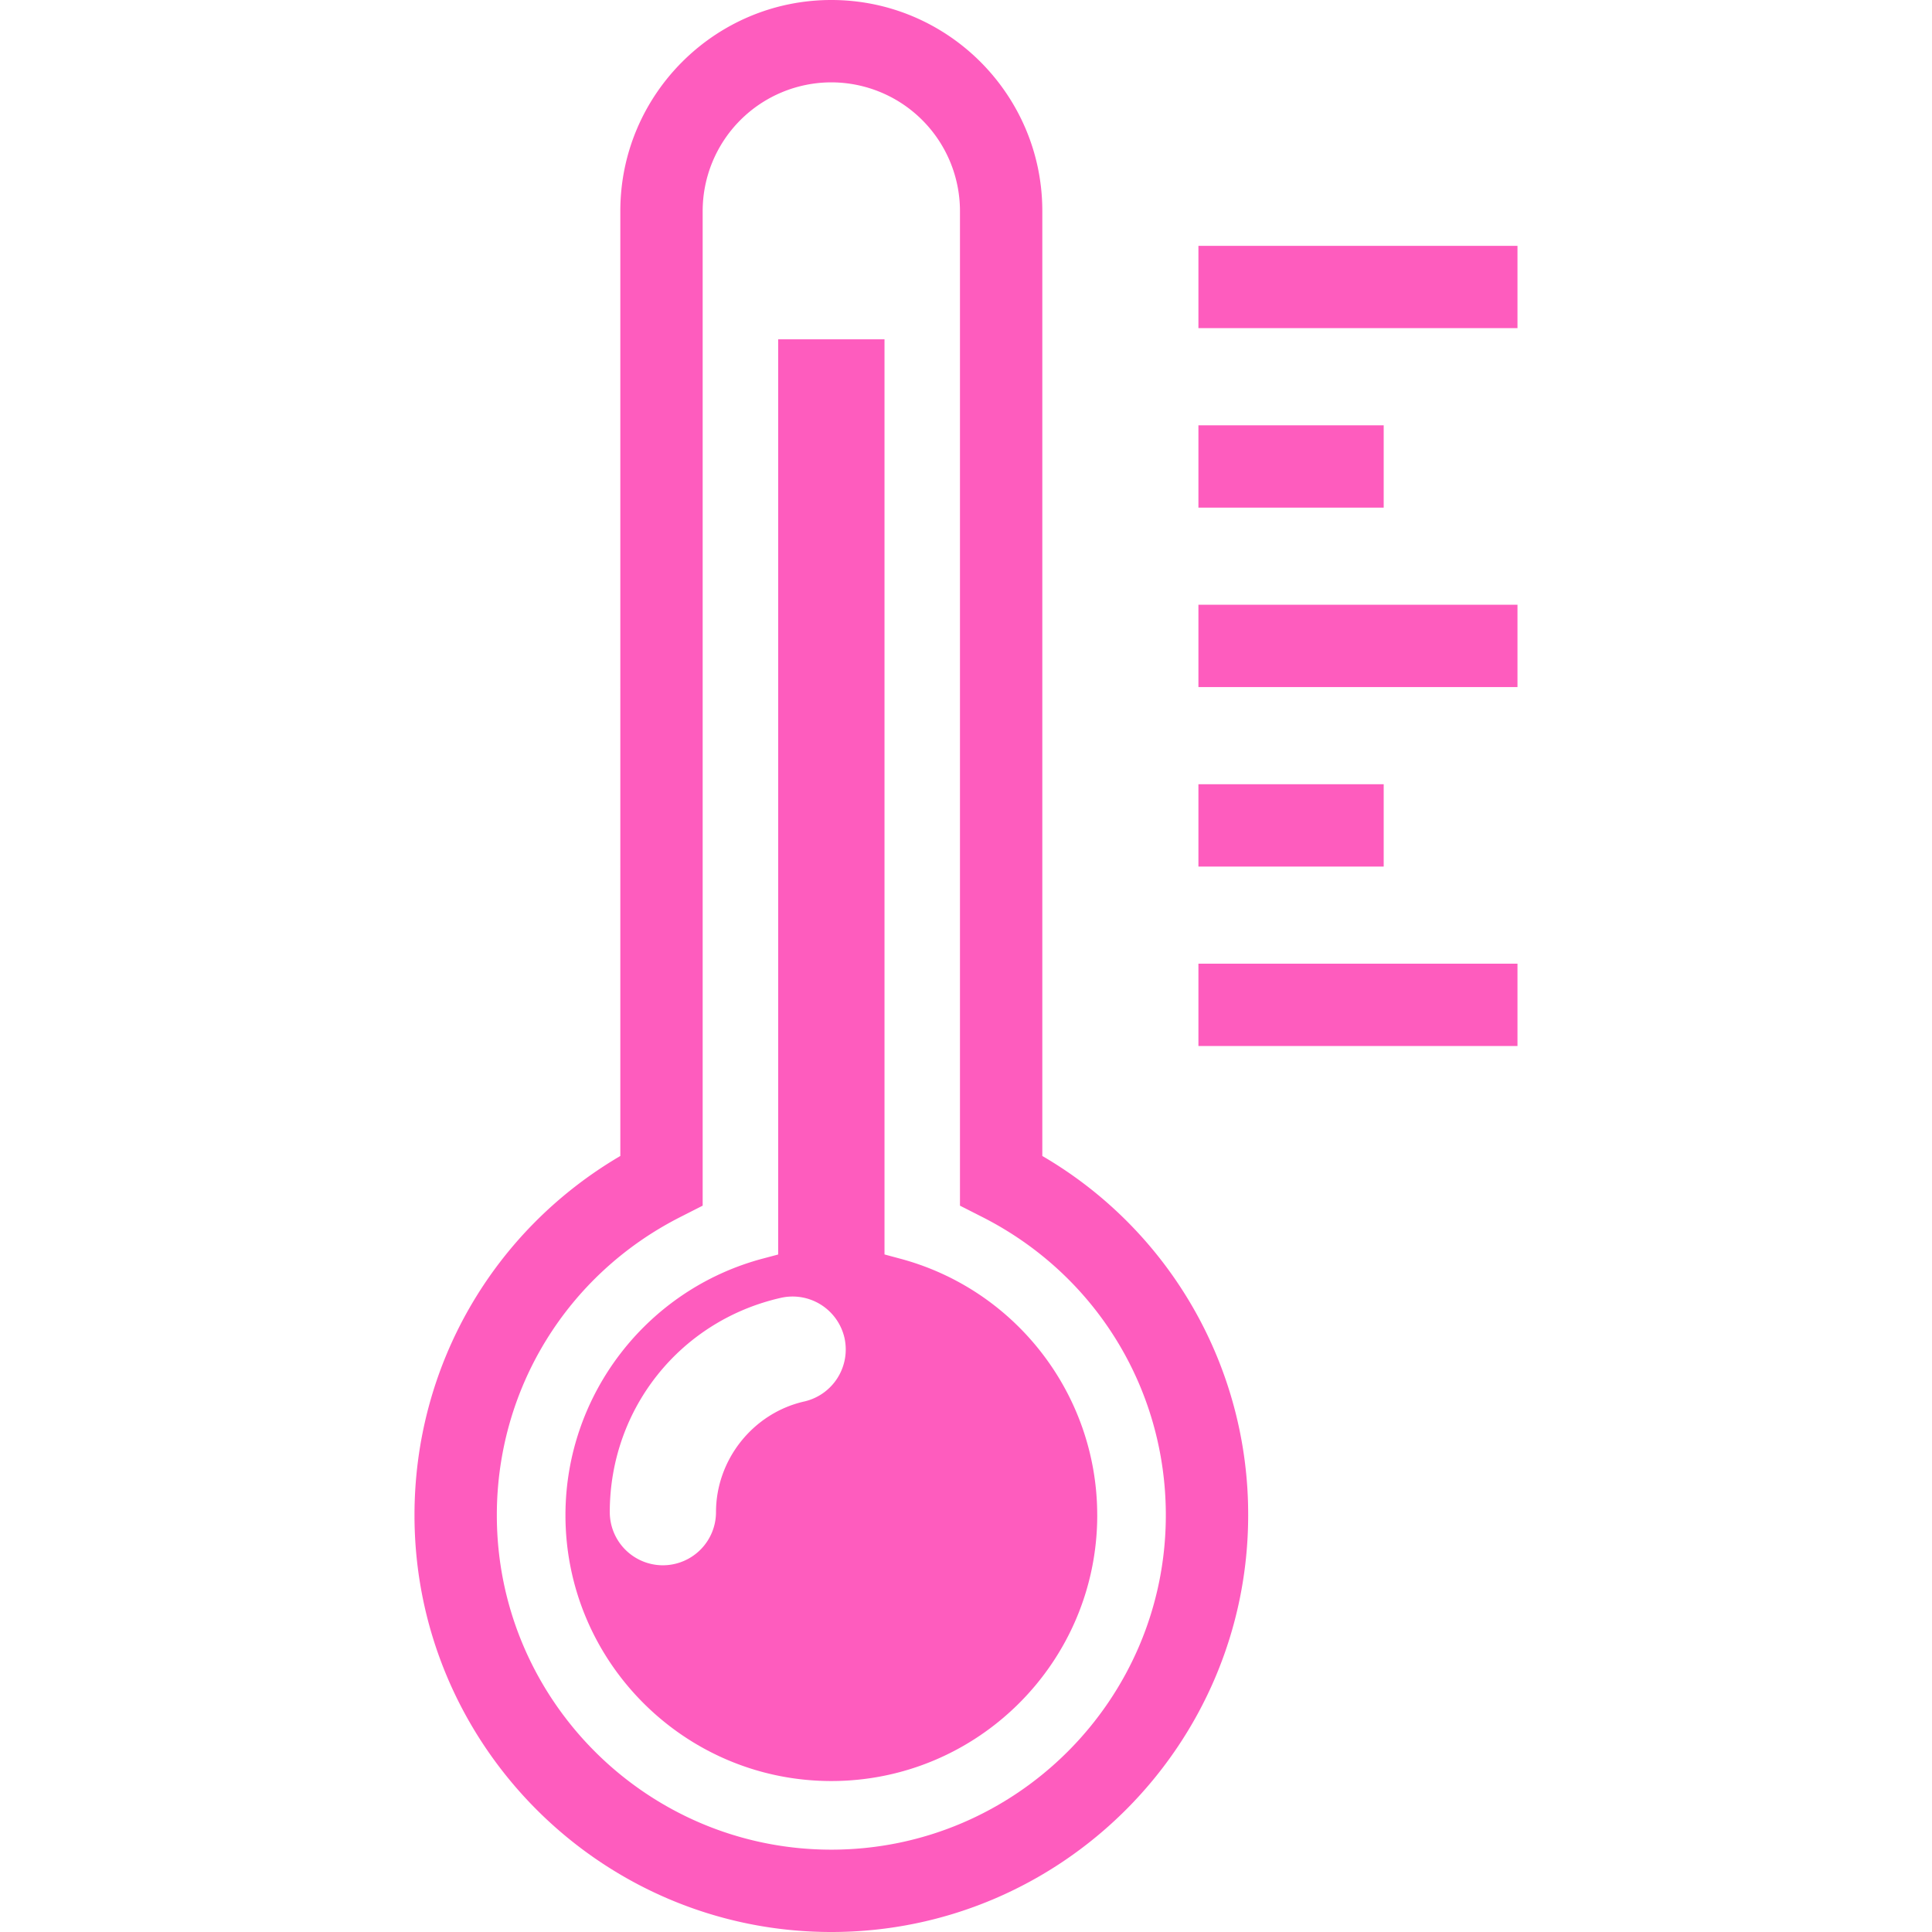 <svg width="100" height="100" fill="none" xmlns="http://www.w3.org/2000/svg"><path d="M78.545 12.724v4.261H62.03v-4.261h16.515zm-6.926 9.288H62.03v4.262h9.59v-4.262zm-9.589 13.55h16.515v-4.261H62.03v4.261zm9.59 5.03h-9.59v4.261h9.59v-4.262zm-9.59 13.55h16.515v-4.263H62.03v4.262zm2.575 24.283C64.605 90.32 54.926 100 43.029 100c-11.896 0-21.575-9.679-21.575-21.575 0-7.71 4.049-14.716 10.654-18.592V10.92C32.108 4.899 37.008 0 43.03 0c6.021 0 10.92 4.899 10.92 10.92v48.913a21.464 21.464 0 0110.655 18.592zm-4.262 0c0-6.542-3.636-12.455-9.49-15.428l-1.165-.592V10.923a6.666 6.666 0 00-6.659-6.66 6.666 6.666 0 00-6.659 6.66v51.482l-1.165.592c-5.854 2.975-9.489 8.888-9.489 15.428 0 9.546 7.767 17.313 17.313 17.313 9.547 0 17.314-7.767 17.314-17.313zm-3.55 0c0 7.588-6.174 13.761-13.764 13.761-7.588 0-13.761-6.173-13.761-13.761 0-6.22 4.202-11.682 10.22-13.282l.79-.21v-47.37h5.504V64.93l.79.213c6.02 1.6 10.22 7.064 10.22 13.282zM43.71 69.25a2.754 2.754 0 00-3.288-2.075c-5.216 1.18-8.86 5.742-8.86 11.096a2.753 2.753 0 002.749 2.748 2.753 2.753 0 002.749-2.748c0-2.722 1.922-5.134 4.575-5.732a2.762 2.762 0 002.075-3.289z" fill="#FE3CB1" fill-opacity=".83"/></svg>